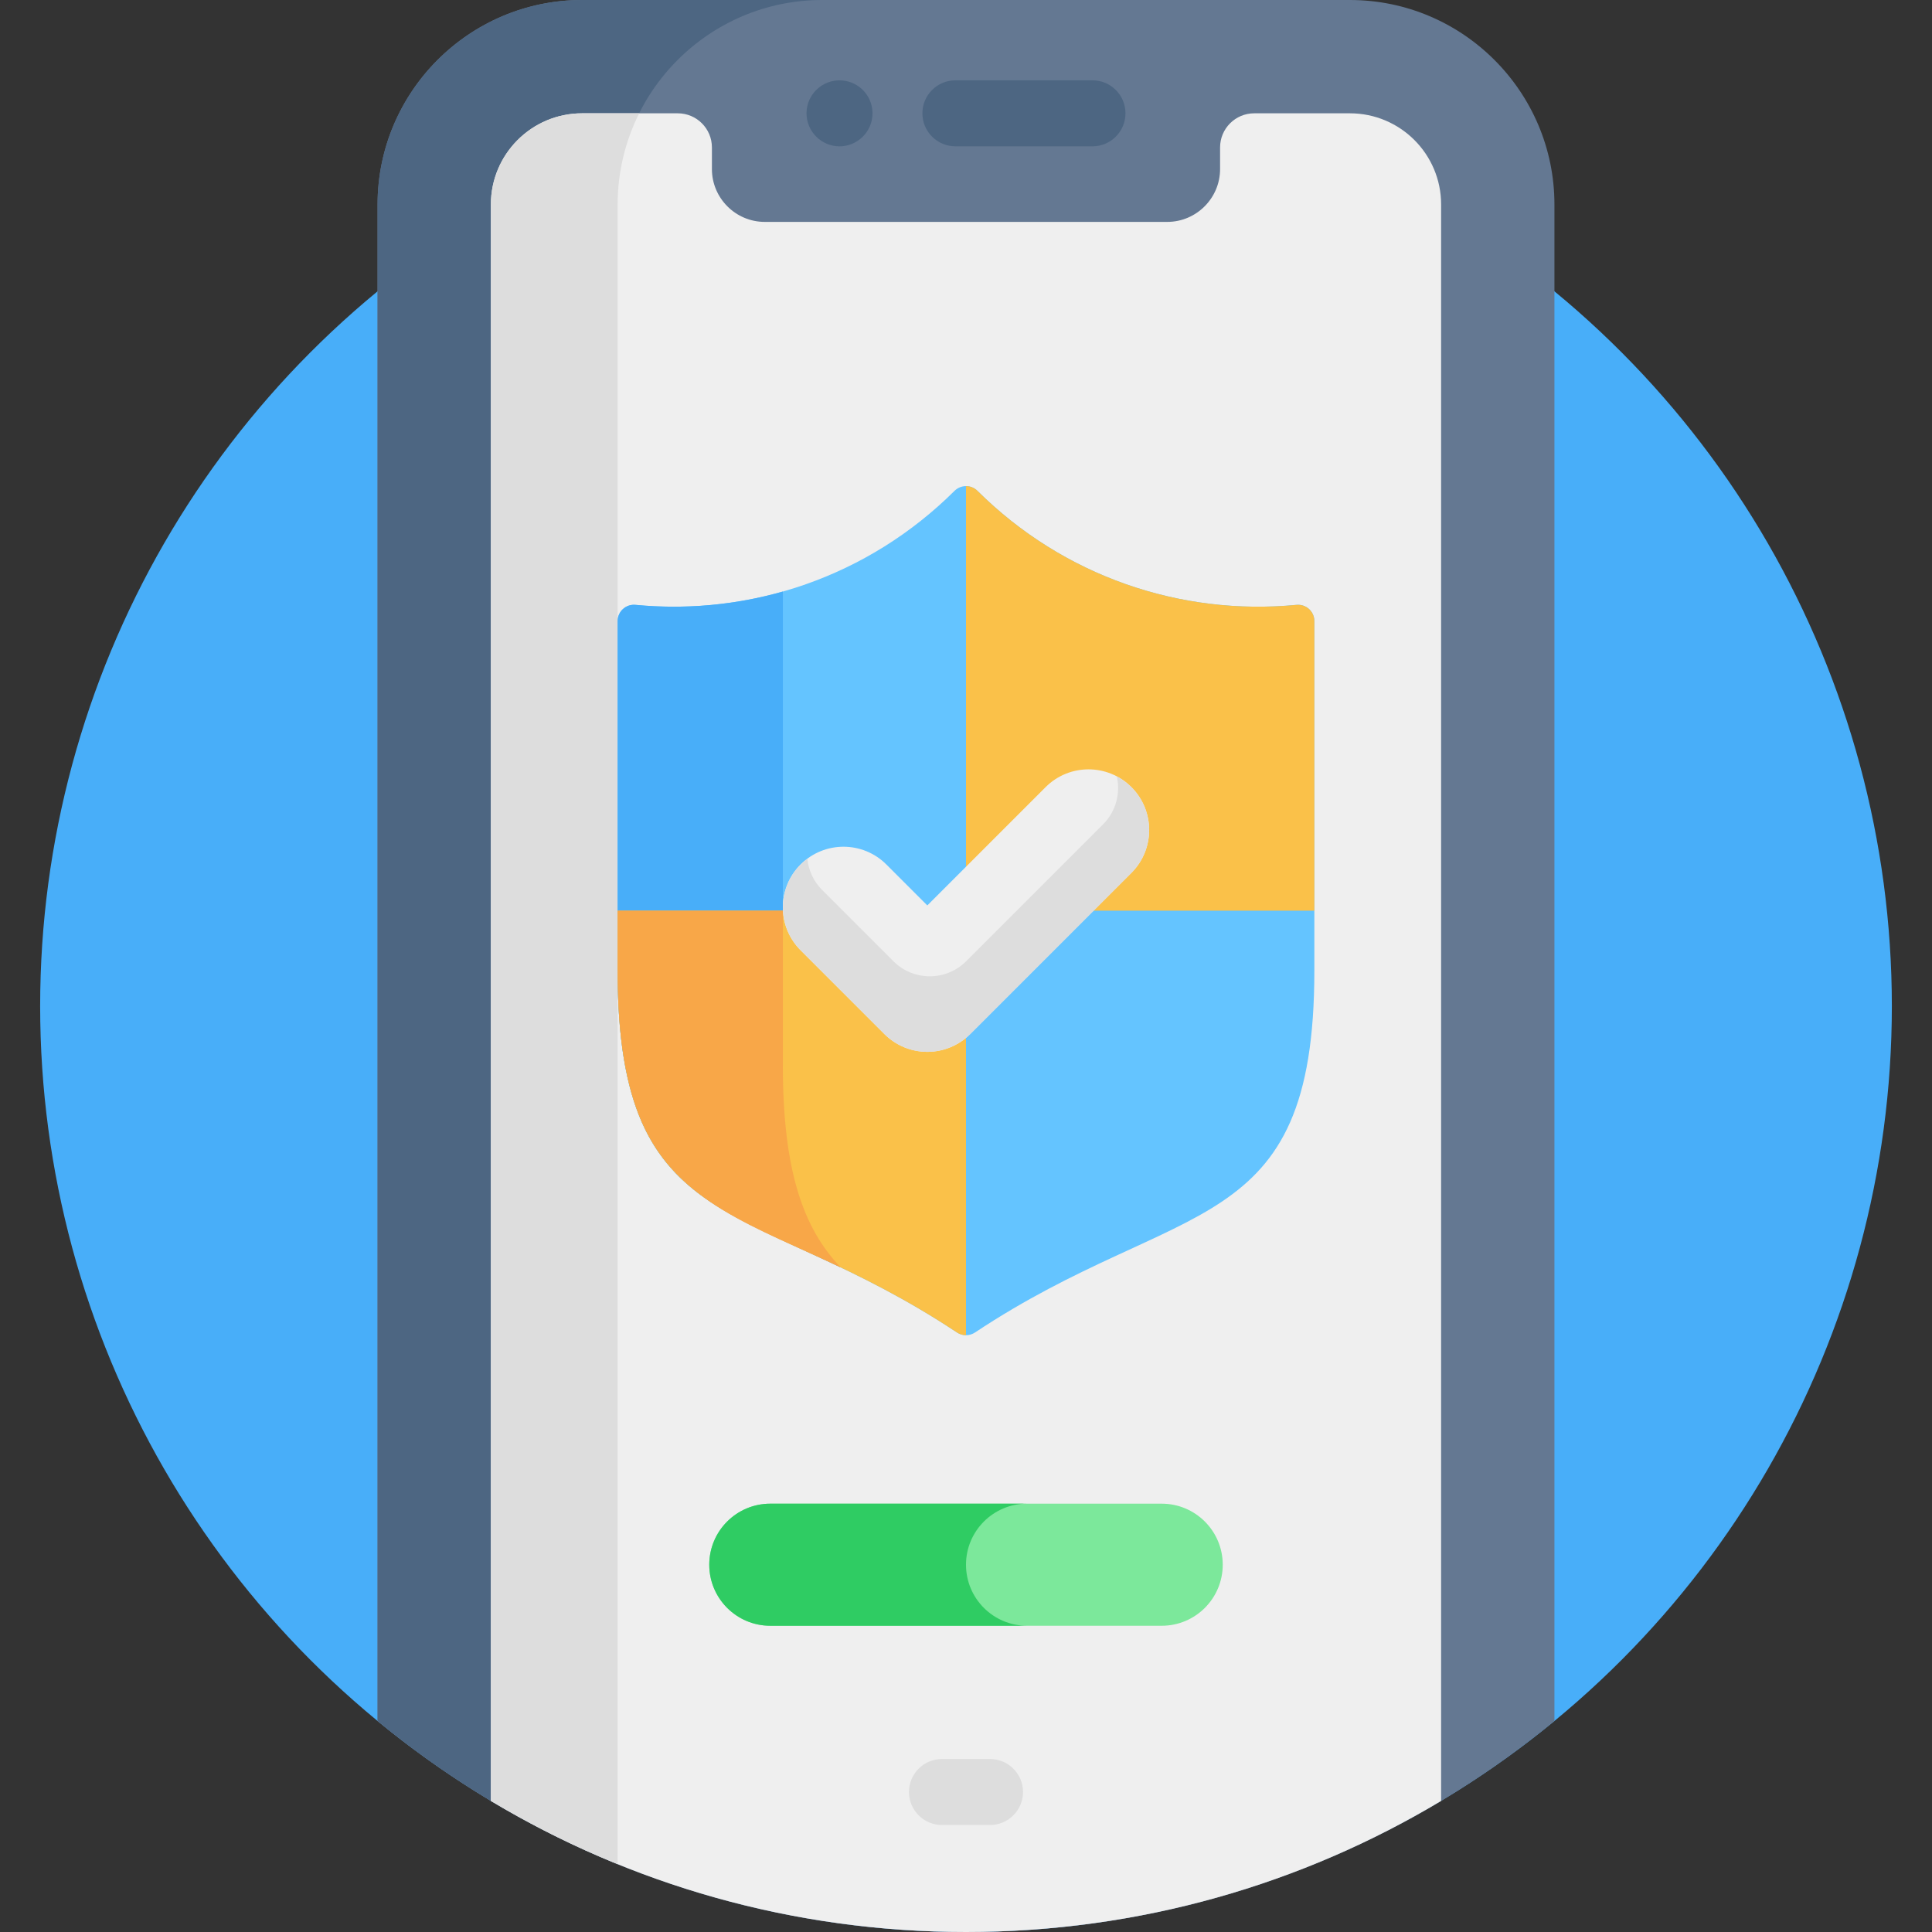 <?xml version="1.0" encoding="iso-8859-1"?>
<!-- Generator: Adobe Illustrator 19.0.0, SVG Export Plug-In . SVG Version: 6.00 Build 0)  -->
<svg version="1.1" id="Capa_1" xmlns="http://www.w3.org/2000/svg" xmlns:xlink="http://www.w3.org/1999/xlink" x="0px" y="0px"
	 viewBox="0 0 512 512" style="enable-background:new 0 0 512 512;" xml:space="preserve">
<rect x="0" y="0" width="512" height="512" fill="#333333" stroke="none"/>
<circle style="fill:#48AEF9;" cx="256" cy="266.64" r="245.36"/>
<path style="fill:#647892;" d="M357.74,0H154.26c-29.886,0-54.201,24.315-54.201,54.201c0,12.573,0,298.647,0,401.875
	C142.452,491.014,196.775,512,256,512s113.548-20.986,155.941-55.924c0-111.13,0-214.726,0-401.875
	C411.941,24.315,387.627,0,357.74,0z"/>
<g>
	<path style="fill:#4D6682;" d="M163.682,54.201C163.682,24.315,187.997,0,217.883,0H154.26c-29.886,0-54.201,24.315-54.201,54.201
		c0,12.573,0,298.647,0,401.875c19.017,15.672,40.439,28.526,63.623,37.949C163.682,344.52,163.682,64.797,163.682,54.201z"/>
	<path style="fill:#4D6682;" d="M289.52,38.775H253.19c-4.83,0-8.745-3.915-8.745-8.745s3.915-8.745,8.745-8.745h36.329
		c4.83,0,8.745,3.915,8.745,8.745S294.349,38.775,289.52,38.775z"/>
	<path style="fill:#4D6682;" d="M222.477,38.78c-4.84,0-8.745-3.981-8.745-8.745c0-5.479,5.018-9.648,10.459-8.58
		c4.223,0.877,7.031,4.497,7.031,8.58C231.222,34.948,227.188,38.78,222.477,38.78z"/>
</g>
<path style="fill:#EFEFEF;" d="M256,512c46.033,0,89.101-12.682,125.912-34.737c0-74.446,0-405.15,0-423.062
	c0-13.35-10.823-24.172-24.172-24.172h-25.36c-4.993,0-9.041,4.047-9.045,9.04v5.743c0,7.696-6.297,13.992-13.992,13.992l0,0
	H202.656c-7.696,0-13.992-6.296-13.992-13.992v-5.743c-0.003-4.993-4.051-9.04-9.045-9.04h-25.36
	c-13.349,0-24.171,10.822-24.171,24.172v423.062C166.899,499.317,209.967,512,256,512z"/>
<g>
	<path style="fill:#DDDDDD;" d="M163.682,54.201c0-8.682,2.064-16.888,5.709-24.171h-15.132c-13.349,0-24.171,10.822-24.171,24.172
		v423.059c10.83,6.462,21.875,12.002,33.593,16.764C163.682,344.52,163.682,64.797,163.682,54.201z"/>
	<path style="fill:#DDDDDD;" d="M262.366,483.645h-12.732c-4.83,0-8.745-3.915-8.745-8.745c0-4.83,3.915-8.745,8.745-8.745h12.732
		c4.83,0,8.745,3.915,8.745,8.745C271.111,479.73,267.195,483.645,262.366,483.645z"/>
</g>
<path style="fill:#64C4FF;" d="M259.041,130.082c-1.684-1.674-4.399-1.674-6.083,0c-22.875,22.743-53.911,33.153-84.54,30.213
	c-2.539-0.244-4.738,1.745-4.738,4.295v92.689c0,71.571,35.54,59.714,89.931,95.846c1.445,0.96,3.329,0.96,4.775,0
	c54.391-36.132,89.931-24.276,89.931-95.846V164.59c0-2.551-2.198-4.539-4.738-4.295
	C312.942,163.236,281.904,152.813,259.041,130.082z"/>
<path style="fill:#48AEF9;" d="M207.464,282.303V156.769c-12.627,3.591-25.898,4.788-39.044,3.525
	c-2.539-0.243-4.738,1.744-4.738,4.295v92.688c0,56.956,22.508,61.079,59.112,78.597
	C212.908,325.544,207.464,310.313,207.464,282.303z"/>
<g>
	<path style="fill:#FAC149;" d="M348.318,164.59c0-2.551-2.198-4.539-4.737-4.295c-30.83,2.958-61.806-7.611-84.54-30.213
		c-0.842-0.837-1.941-1.255-3.041-1.255v112.509h92.318V164.59H348.318z"/>
	<path style="fill:#FAC149;" d="M163.682,257.278c0,71.571,35.54,59.714,89.931,95.846c0.723,0.479,1.556,0.72,2.387,0.72V241.336
		h-92.318V257.278z"/>
</g>
<path style="fill:#F8A748;" d="M207.464,282.303v-40.967h-43.782v15.943c0,13.068,1.156,28.103,6.375,40.023
	c9.444,21.586,30.322,27.871,52.736,38.574C212.908,325.544,207.464,310.313,207.464,282.303z"/>
<path style="fill:#7CE89B;" d="M307.862,430.843H204.138c-8.935,0-16.177-7.243-16.177-16.177l0,0
	c0-8.935,7.243-16.177,16.177-16.177h103.723c8.935,0,16.177,7.243,16.177,16.177l0,0
	C324.038,423.601,316.796,430.843,307.862,430.843z"/>
<path style="fill:#2FCC63;" d="M256,414.666c0-8.935,7.243-16.178,16.177-16.178h-68.038c-8.935,0-16.177,7.243-16.177,16.178
	c0,8.934,7.243,16.177,16.177,16.177h68.038C263.243,430.844,256,423.601,256,414.666z"/>
<path style="fill:#EFEFEF;" d="M245.748,278.75L245.748,278.75c-4.263,0-8.351-1.694-11.366-4.708L212.17,251.83
	c-6.277-6.277-6.277-16.454,0-22.731c6.277-6.276,16.455-6.276,22.731,0l10.847,10.847l31.35-31.351
	c6.277-6.277,16.454-6.277,22.731,0c6.277,6.277,6.277,16.454,0,22.731l-42.716,42.717
	C254.099,277.057,250.011,278.75,245.748,278.75z"/>
<path style="fill:#DDDDDD;" d="M299.83,208.596c-1.172-1.172-2.48-2.124-3.873-2.859c1.02,4.431-0.182,9.27-3.635,12.722
	l-36.272,36.272c-2.56,2.559-6.031,3.998-9.65,3.998c-3.621,0-7.092-1.437-9.651-3.998l-18.861-18.861
	c-2.319-2.319-3.627-5.265-3.928-8.292c-0.621,0.462-1.225,0.957-1.789,1.52c-6.277,6.277-6.277,16.454,0,22.731l22.212,22.213
	c3.014,3.014,7.103,4.708,11.366,4.708c4.262,0,8.351-1.694,11.365-4.708l42.716-42.716
	C306.106,225.049,306.106,214.872,299.83,208.596z"/>
<g>
</g>
<g>
</g>
<g>
</g>
<g>
</g>
<g>
</g>
<g>
</g>
<g>
</g>
<g>
</g>
<g>
</g>
<g>
</g>
<g>
</g>
<g>
</g>
<g>
</g>
<g>
</g>
<g>
</g>
</svg>
